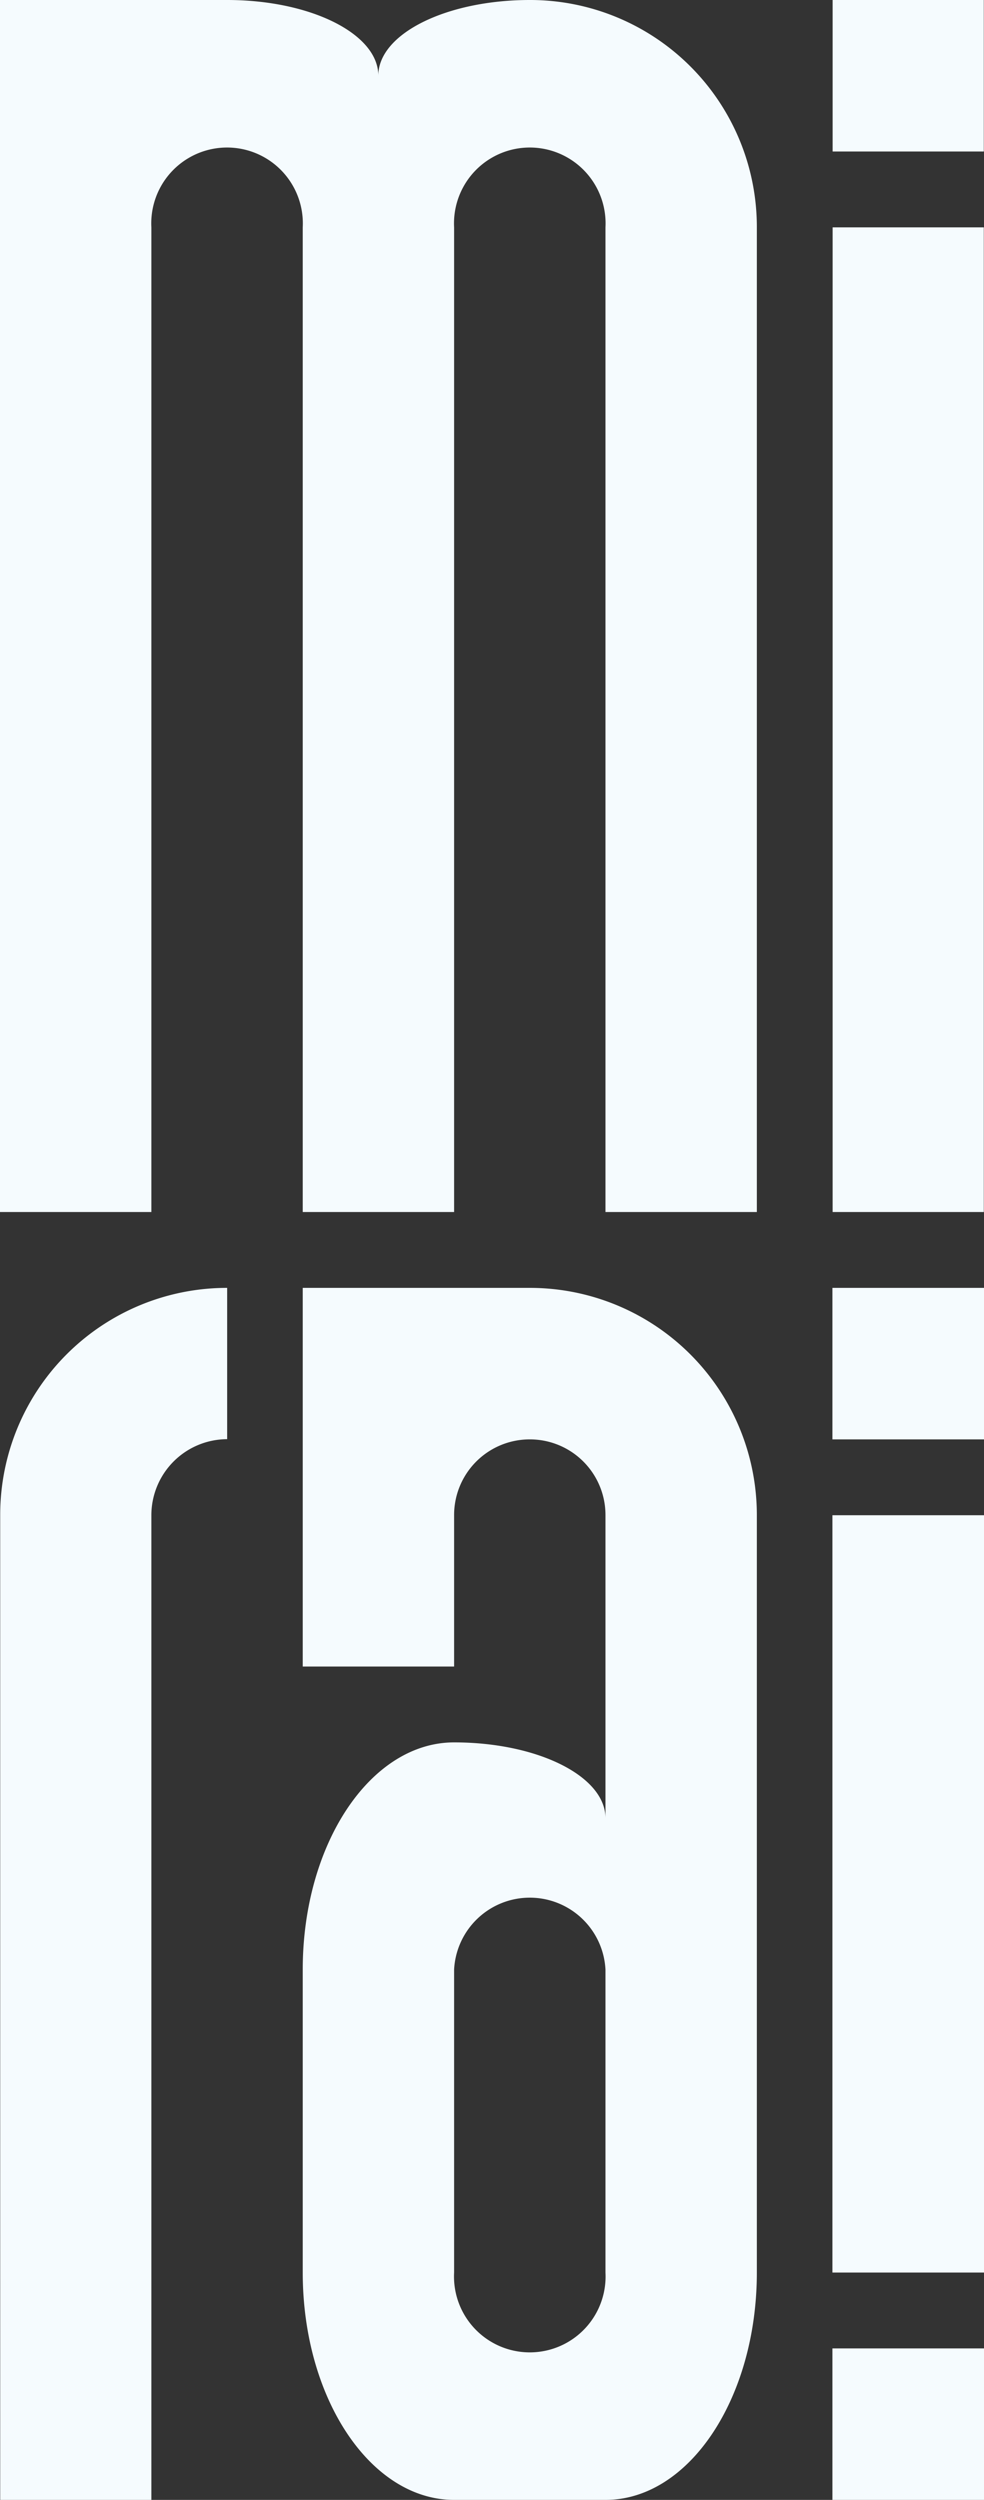 <svg xmlns="http://www.w3.org/2000/svg" viewBox="0 0 47.13 119.63">
  <rect x="0" y="0" width="47.13" height="119.63" fill="#333333" stroke="none"/>
  <title>exp_vertical</title>
  <g id="Layer_2" data-name="Layer 2">
    <g id="Layer_2-2" data-name="Layer 2">
      <path d="M36.5,11.13V58.25H29.25V11.13a3.63,3.63,0,1,0-7.25,0V58.25H14.75V11.13a3.63,3.63,0,1,0-7.25,0V58.25H.25V.25H11.13c4,0,7.24,1.62,7.24,3.62,0-2,3.25-3.62,7.26-3.62A10.86,10.86,0,0,1,36.5,11.13Z" transform="translate(-0.25 -0.25)" fill="#F5FBFE"/>
      <path d="M25.62,69.13A3.62,3.62,0,0,0,22,72.76V80H14.75V61.88H25.62A10.87,10.87,0,0,1,36.5,72.76V109c0,6-3.24,10.88-7.25,10.88H22c-4,0-7.25-4.86-7.25-10.88V94.5c0-6,3.24-10.87,7.25-10.87s7.25,1.62,7.25,3.63V72.76A3.62,3.62,0,0,0,25.62,69.13ZM22,109a3.63,3.63,0,1,0,7.25,0V94.5a3.63,3.63,0,0,0-7.25,0Z" transform="translate(-0.25 -0.25)" fill="#F5FBFE" />
      <path d="M47.37,11.13V58.25H40.13V11.13Z" transform="translate(-0.25 -0.25)" fill="#F5FBFE"/>
      <rect x="39.88" width="7.24" height="7.25" fill="#F5FBFE"/>
      <rect x="39.87" y="112.38" width="7.26" height="7.25" fill="#F5FBFE"/>
      <path d="M47.38,72.76V109H40.12V72.76Z" transform="translate(-0.25 -0.25)" fill="#F5FBFE"/>
      <rect x="39.87" y="61.63" width="7.26" height="7.25" fill="#F5FBFE"/>
      <path d="M11.13,61.88v7.24A3.64,3.64,0,0,0,7.5,72.75v47.13H.26V72.75A10.86,10.86,0,0,1,11.13,61.88Z" transform="translate(-0.25 -0.25)" fill="#F5FBFE"/>
    </g>
  </g>
</svg>
